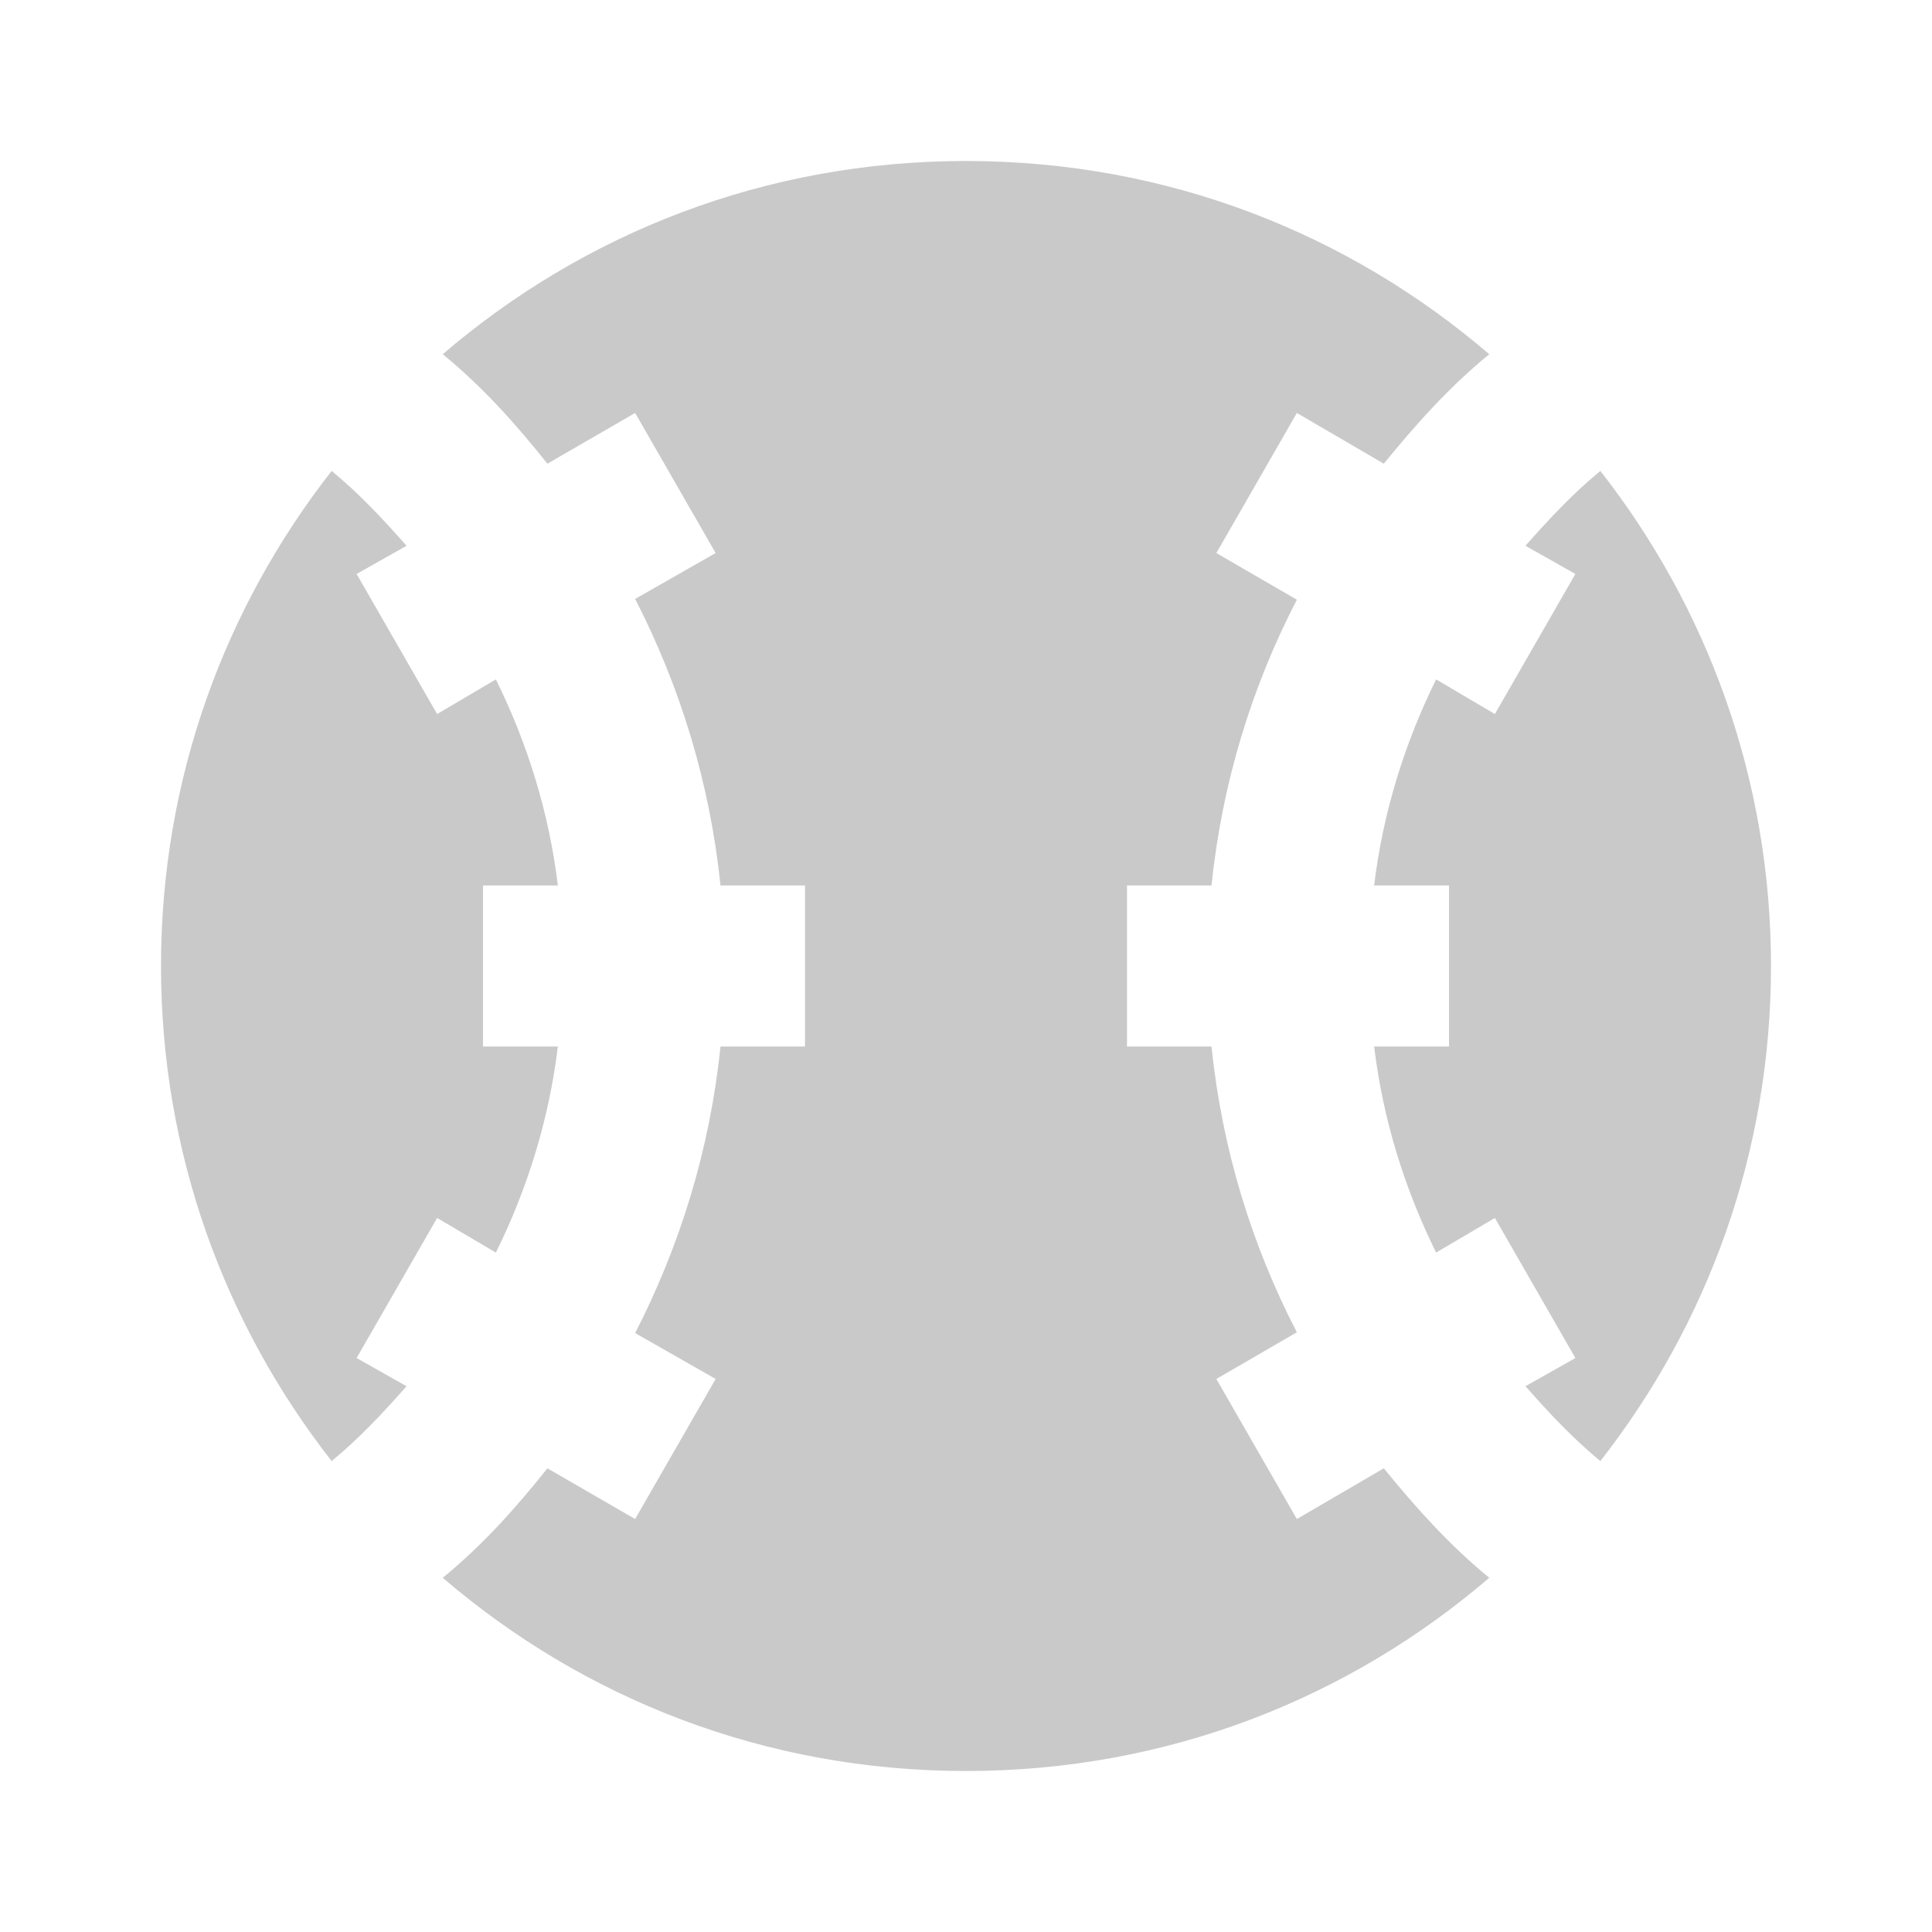 <svg xmlns="http://www.w3.org/2000/svg" xmlns:xlink="http://www.w3.org/1999/xlink" width="24" height="24" viewBox="0 0 24 24" style="fill: rgba(148,148,148,.5)"><path d="M12,2C9.5,2 7.25,2.9 5.5,4.4C6,4.81 6.41,5.27 6.8,5.76L7.89,5.13L8.89,6.87L7.89,7.44C8.45,8.53 8.82,9.73 8.95,11H10V12L10,13H8.95C8.82,14.27 8.45,15.47 7.89,16.56L8.89,17.13L7.89,18.87L6.8,18.24C6.41,18.73 6,19.19 5.5,19.6C7.25,21.1 9.5,22 12,22C14.5,22 16.75,21.1 18.5,19.6C18,19.19 17.59,18.73 17.19,18.24L16.11,18.87L15.11,17.13L16.11,16.55C15.55,15.47 15.18,14.27 15.05,13H14V11H15.05C15.18,9.73 15.55,8.53 16.11,7.45L15.11,6.87L16.11,5.13L17.19,5.76C17.59,5.27 18,4.81 18.5,4.4C16.75,2.9 14.5,2 12,2M4.12,5.85C2.79,7.55 2,9.68 2,12C2,14.32 2.79,16.45 4.12,18.15C4.46,17.87 4.76,17.55 5.05,17.22L4.43,16.87L5.43,15.13L6.16,15.56C6.55,14.77 6.82,13.91 6.93,13H6V12L6,11H6.93C6.82,10.09 6.55,9.23 6.16,8.44L5.43,8.87L4.43,7.13L5.05,6.78C4.76,6.45 4.46,6.13 4.12,5.85M19.88,5.85C19.54,6.13 19.24,6.45 18.95,6.78L19.57,7.13L18.57,8.87L17.84,8.44C17.45,9.23 17.18,10.09 17.07,11H18V13H17.07C17.18,13.91 17.45,14.77 17.84,15.56L18.57,15.13L19.57,16.87L18.95,17.22C19.24,17.55 19.54,17.87 19.88,18.15C21.21,16.45 22,14.32 22,12C22,9.68 21.21,7.55 19.88,5.85Z" /></svg>